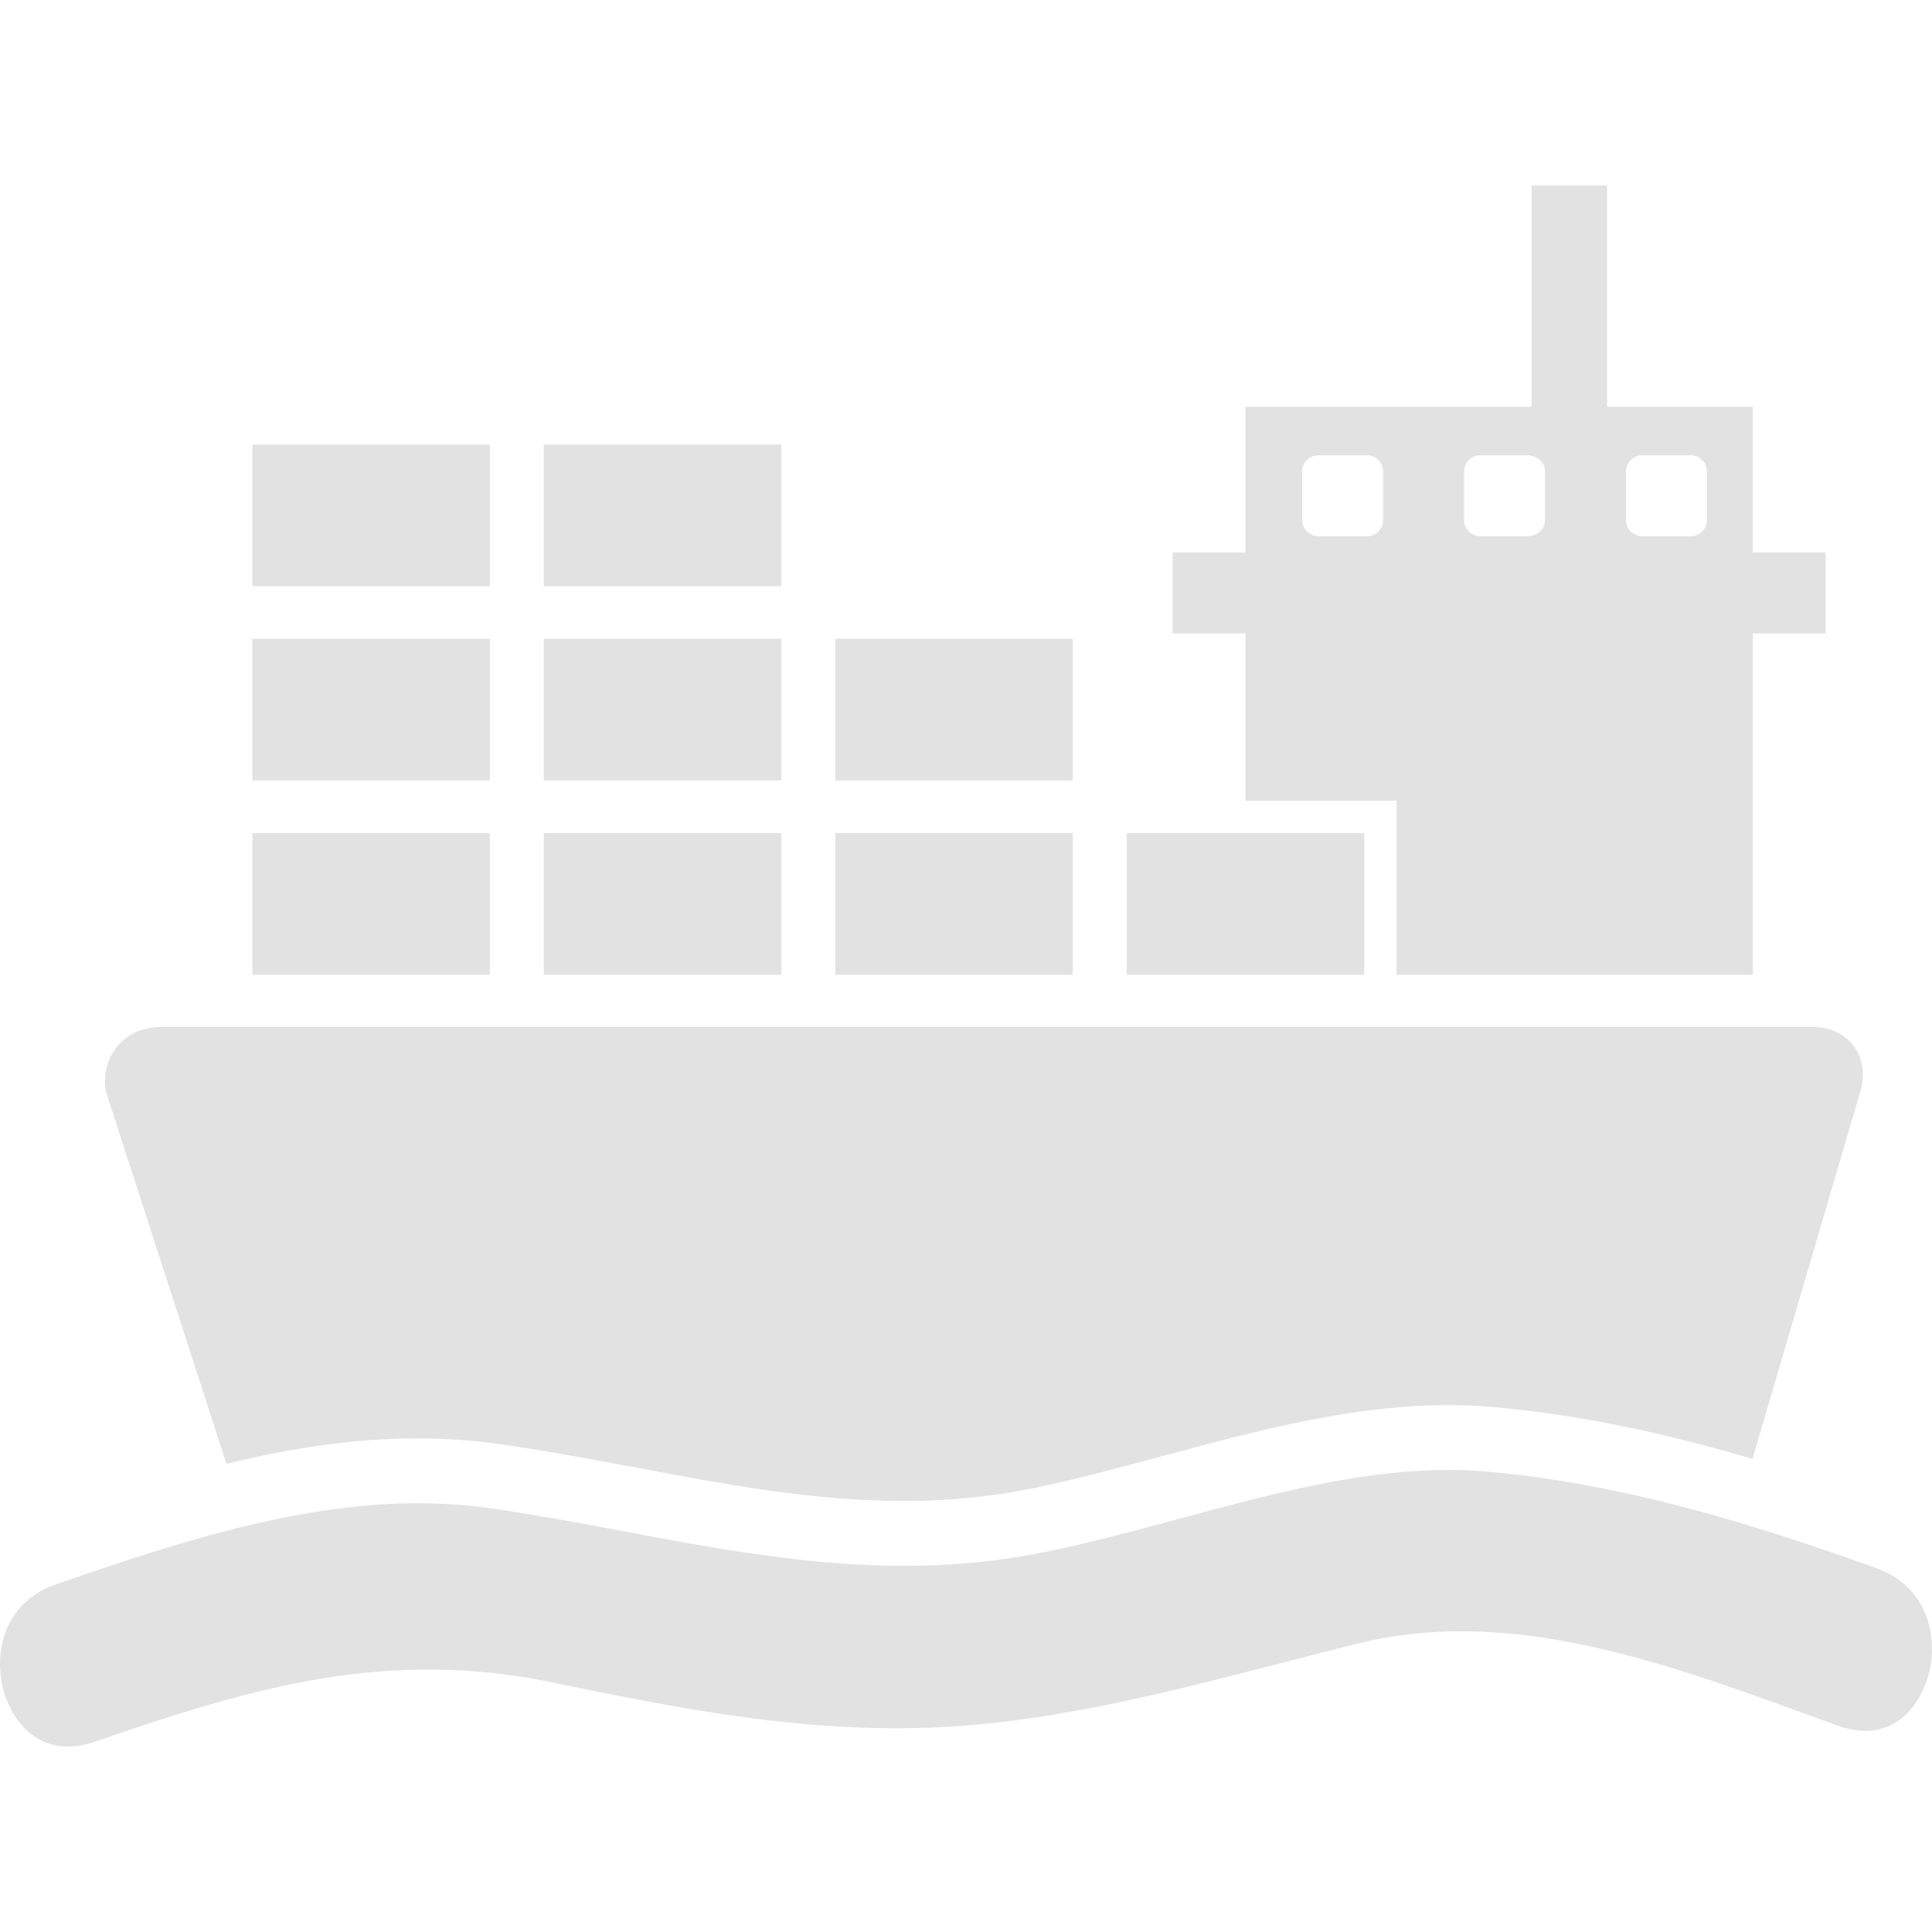 <?xml version="1.0" encoding="iso-8859-1"?>
<!-- Uploaded to: SVG Repo, www.svgrepo.com, Generator: SVG Repo Mixer Tools -->
<svg version="1.1" id="Capa_1" xmlns="http://www.w3.org/2000/svg" xmlns:xlink="http://www.w3.org/1999/xlink" 
	 viewBox="0 0 484.966 484.966" xml:space="preserve">
<g>
	<g>
		<path style="fill:#E2E2E2;" d="M56.838,367.456c15.444-3.78,31.498-6.397,47.95-6.397c7.234,0,14.396,0.512,21.305,1.528
			c11.445,1.674,22.671,3.772,33.53,5.804c22.963,4.308,44.658,8.372,67.15,8.372c11.266,0,21.785-1.016,32.148-3.113
			c10.705-2.17,21.484-5.072,32.888-8.145c27.06-7.299,55.307-14.892,83.472-12.274c22.784,2.105,44.276,6.974,64.622,12.981
			l27.206-92.666c2.227-8.698-3.243-15.753-12.225-15.753h-42H78.265H40.329c-8.982,0-15.152,7.194-13.786,16.07L56.838,367.456z"/>
		<rect x="136.515" y="209.119" style="fill:#E2E2E2;" width="59.607" height="35.563"/>
		<rect x="209.672" y="209.119" style="fill:#E2E2E2;" width="59.607" height="35.563"/>
		<rect x="63.358" y="209.119" style="fill:#E2E2E2;" width="59.607" height="35.563"/>
		<rect x="136.515" y="160.348" style="fill:#E2E2E2;" width="59.607" height="35.563"/>
		<rect x="63.358" y="160.348" style="fill:#E2E2E2;" width="59.607" height="35.563"/>
		<rect x="209.672" y="160.348" style="fill:#E2E2E2;" width="59.607" height="35.563"/>
		<rect x="136.515" y="111.576" style="fill:#E2E2E2;" width="59.607" height="35.563"/>
		<rect x="63.358" y="111.576" style="fill:#E2E2E2;" width="59.607" height="35.563"/>
		<path style="fill:#E2E2E2;" d="M312.637,200.991h29.807h8.129v8.129v35.563h89.414V158.99h18.289v-20.321h-18.289V102.09h-36.579
			V46.548h-18.964v55.543h-71.808v36.579h-18.289v20.321h18.289V200.991z M326.862,130.54v-12.193c0-2.243,1.829-4.064,4.064-4.064
			h12.193c2.235,0,4.064,1.821,4.064,4.064v12.193c0,2.243-1.829,4.064-4.064,4.064h-12.193
			C328.69,134.605,326.862,132.784,326.862,130.54z M408.147,130.54v-12.193c0-2.243,1.829-4.064,4.064-4.064h12.193
			c2.235,0,4.064,1.821,4.064,4.064v12.193c0,2.243-1.829,4.064-4.064,4.064h-12.193
			C409.976,134.605,408.147,132.784,408.147,130.54z M367.504,130.54v-12.193c0-2.243,1.829-4.064,4.064-4.064h12.193
			c0.244,0,0.447,0.098,0.675,0.138c1.902,0.333,3.39,1.926,3.39,3.926v12.193c0,2-1.479,3.593-3.39,3.926
			c-0.228,0.041-0.439,0.138-0.675,0.138h-12.193C369.333,134.605,367.504,132.784,367.504,130.54z"/>
		<polygon style="fill:#E2E2E2;" points="342.444,244.682 342.444,209.119 312.637,209.119 282.829,209.119 282.829,244.682 
			312.637,244.682 		"/>
		<path style="fill:#E2E2E2;" d="M17,438.418c2.17,0,4.495-0.423,6.909-1.252c28.702-9.892,54.803-18.086,83.684-18.086
			c10.234,0,20.143,1.016,30.303,3.097c32.571,6.69,65.963,13.55,102.062,11.144c27.385-1.845,54.868-8.95,81.448-15.81
			c6.617-1.707,13.233-3.422,19.834-5.048c8.031-1.983,16.623-2.991,25.54-2.991c29.369,0,59.022,10.787,85.179,20.305l9.291,3.365
			c2.471,0.878,4.837,1.333,7.039,1.333c9.307,0,14.892-8.202,16.306-16.33c1.488-8.535-1.211-20.094-13.697-24.556
			c-11.461-4.105-23.321-8.137-35.571-11.754c-19.5-5.755-39.993-10.413-61.533-12.404c-25.54-2.333-52.015,4.845-77.734,11.786
			c-11.152,3.008-22.679,6.121-33.904,8.389c-11.437,2.317-23.012,3.438-35.367,3.438c-24.004,0-47.471-4.398-70.158-8.649
			c-10.689-2.008-21.76-4.072-32.88-5.698c-6.129-0.894-12.51-1.357-18.956-1.357c-14.485,0-28.889,2.317-42.919,5.682
			c-16.655,3.991-32.774,9.486-47.788,14.664c-12.412,4.276-15.168,15.647-13.754,24.085C1.71,430.046,7.409,438.418,17,438.418z"/>
	</g>
</g>
</svg>